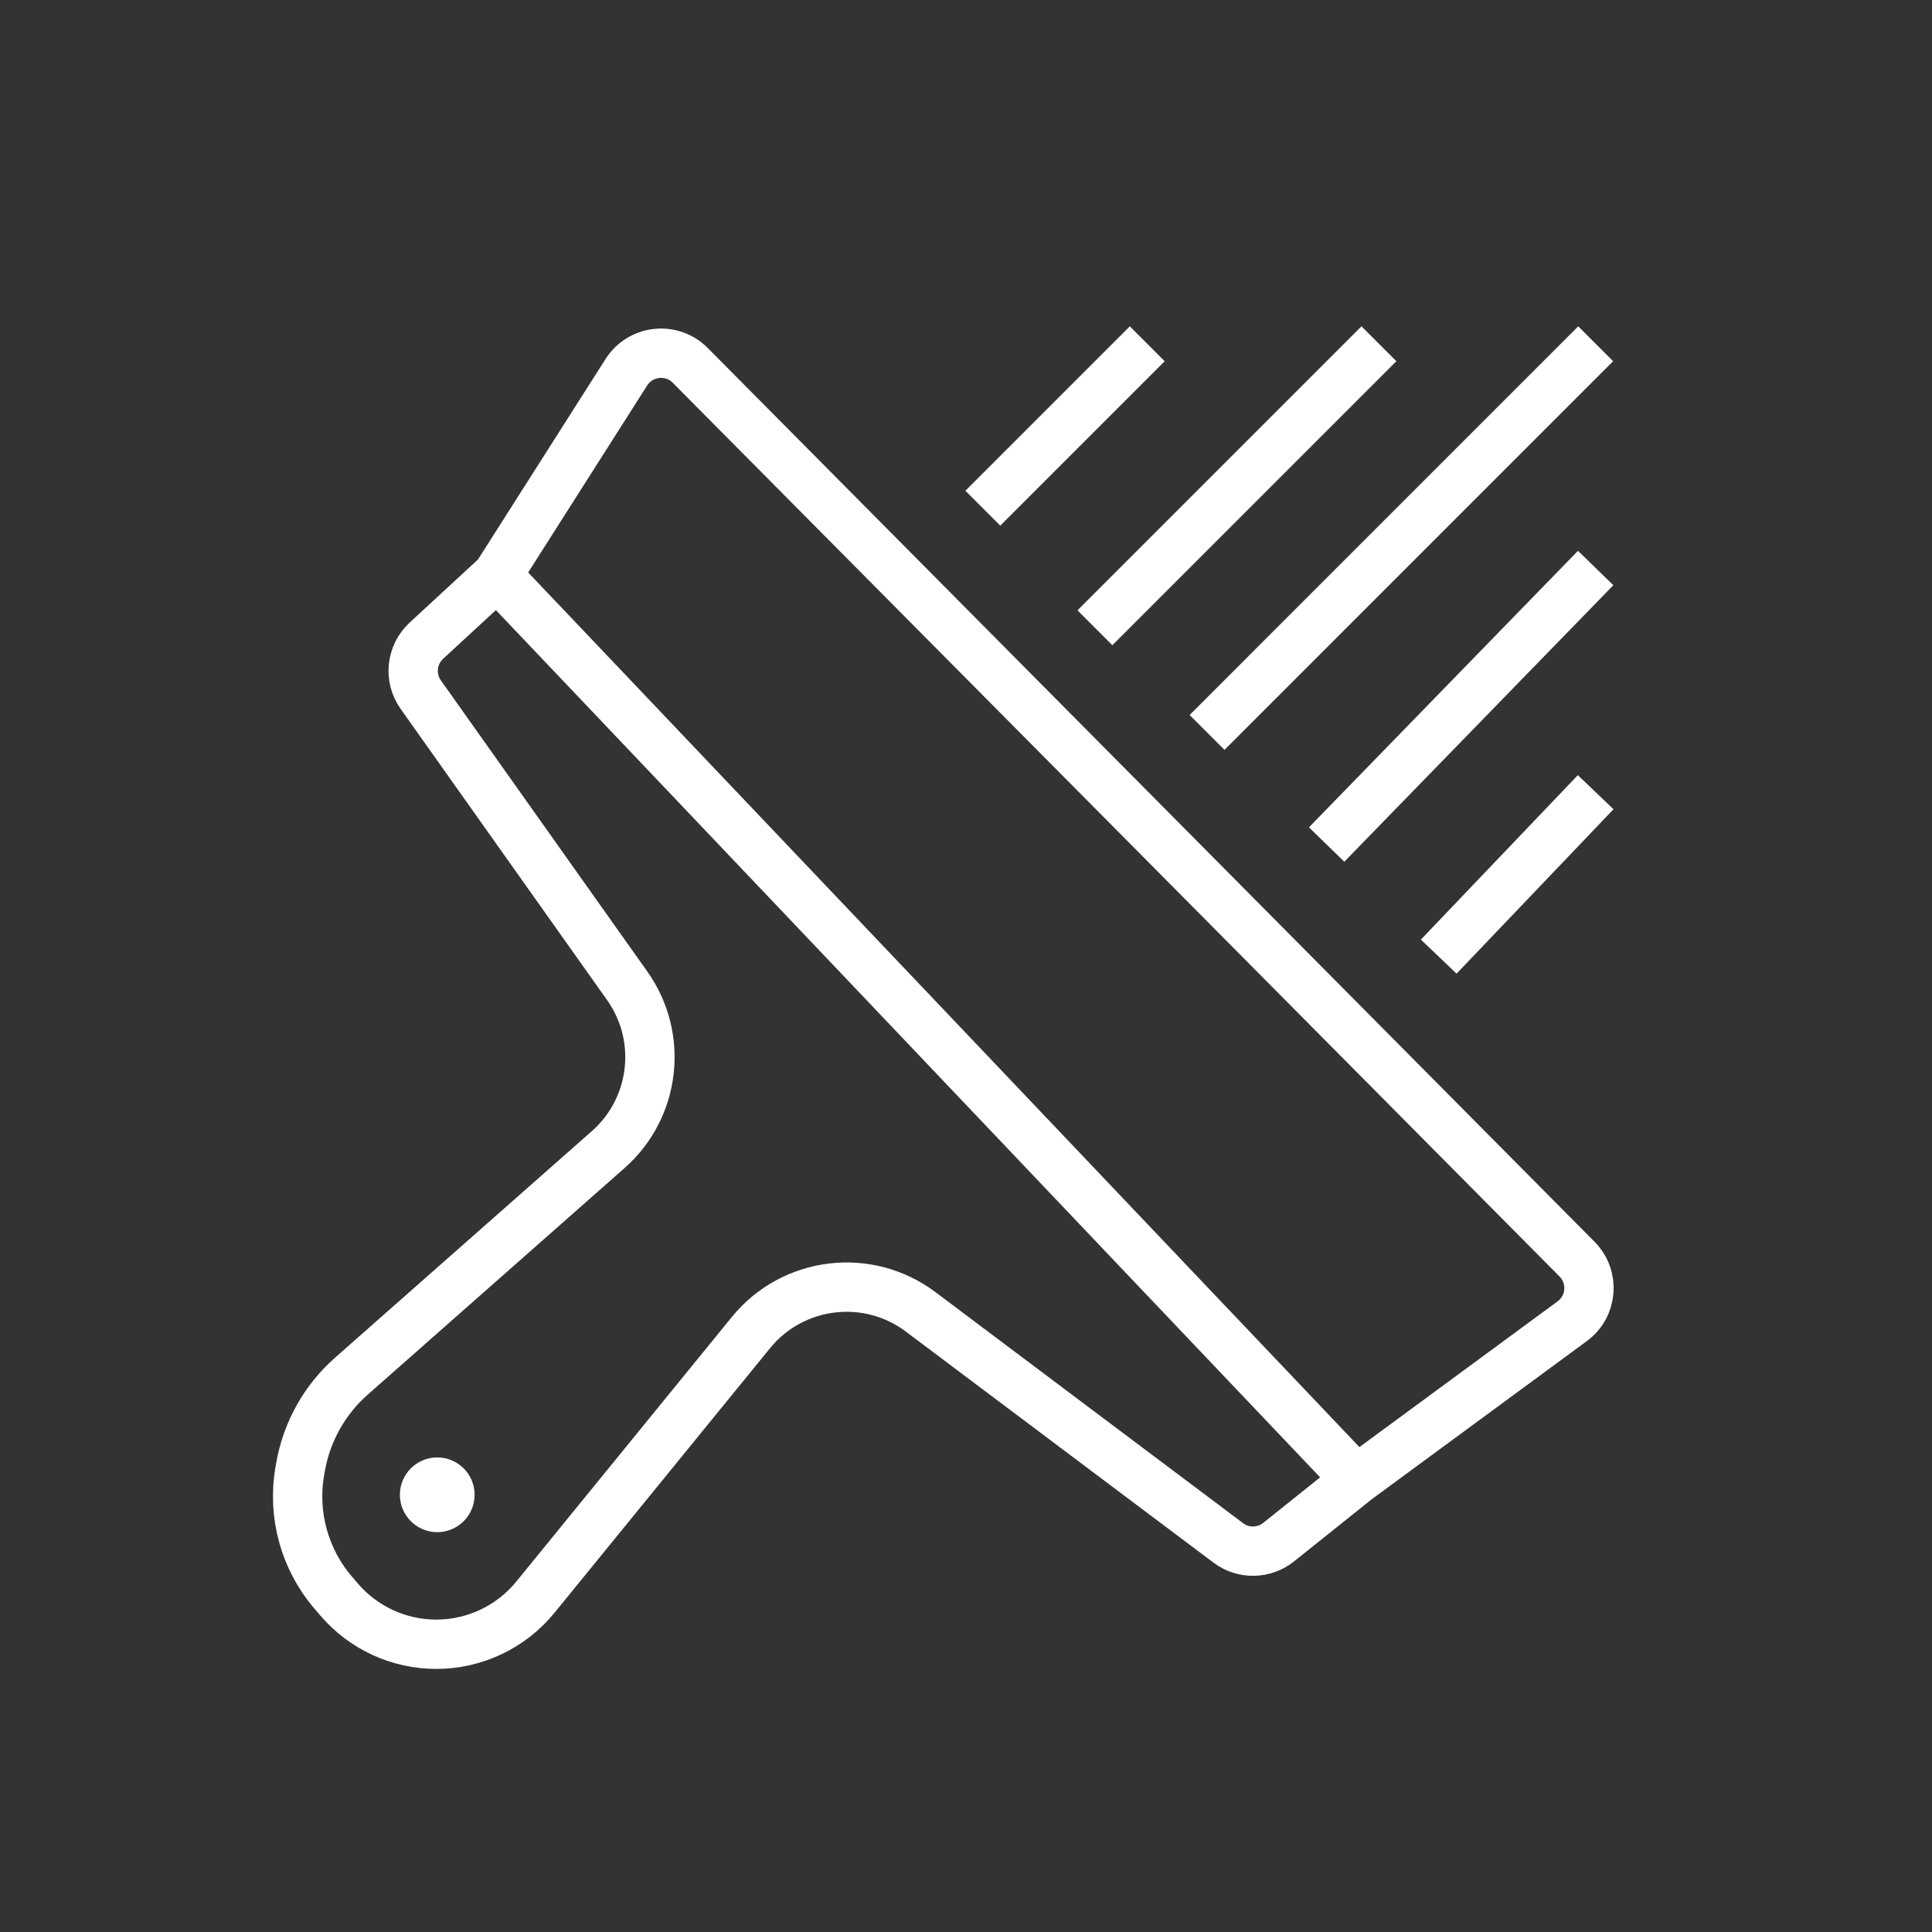 <svg width="47" height="47" viewBox="0 0 47 47" fill="none" xmlns="http://www.w3.org/2000/svg">
<rect x="0" y="0" width="47" height="47" fill="#333333" stroke="none"/>
<path d="M23.909 12.363L27.909 8.363M26.636 15.272L33.545 8.363M29.364 17.818L38.818 8.363M32.273 20.545L38.818 13.818M35 23.272L38.818 19.272" stroke="white" stroke-width="1.2"/>
<path d="M12.091 14L33 36M12.091 14L10.373 15.586C10.004 15.927 9.945 16.489 10.236 16.899L15.258 23.982C16.145 25.233 15.946 26.952 14.796 27.966L8.546 33.48C7.898 34.052 7.464 34.827 7.313 35.678L7.295 35.781C7.108 36.84 7.406 37.928 8.106 38.745L8.251 38.914C8.842 39.603 9.705 40 10.613 40V40C11.548 40 12.434 39.579 13.025 38.854L18.269 32.417C19.287 31.169 21.109 30.946 22.397 31.914L29.88 37.534C30.245 37.809 30.749 37.801 31.105 37.516L33 36M12.091 14L15.237 9.056C15.582 8.515 16.339 8.433 16.791 8.888L38.365 30.631C38.795 31.065 38.74 31.78 38.248 32.141L33 36" stroke="white" stroke-width="1.2"/>
<circle cx="10.637" cy="36.364" r="0.909" fill="white"/>
</svg>
